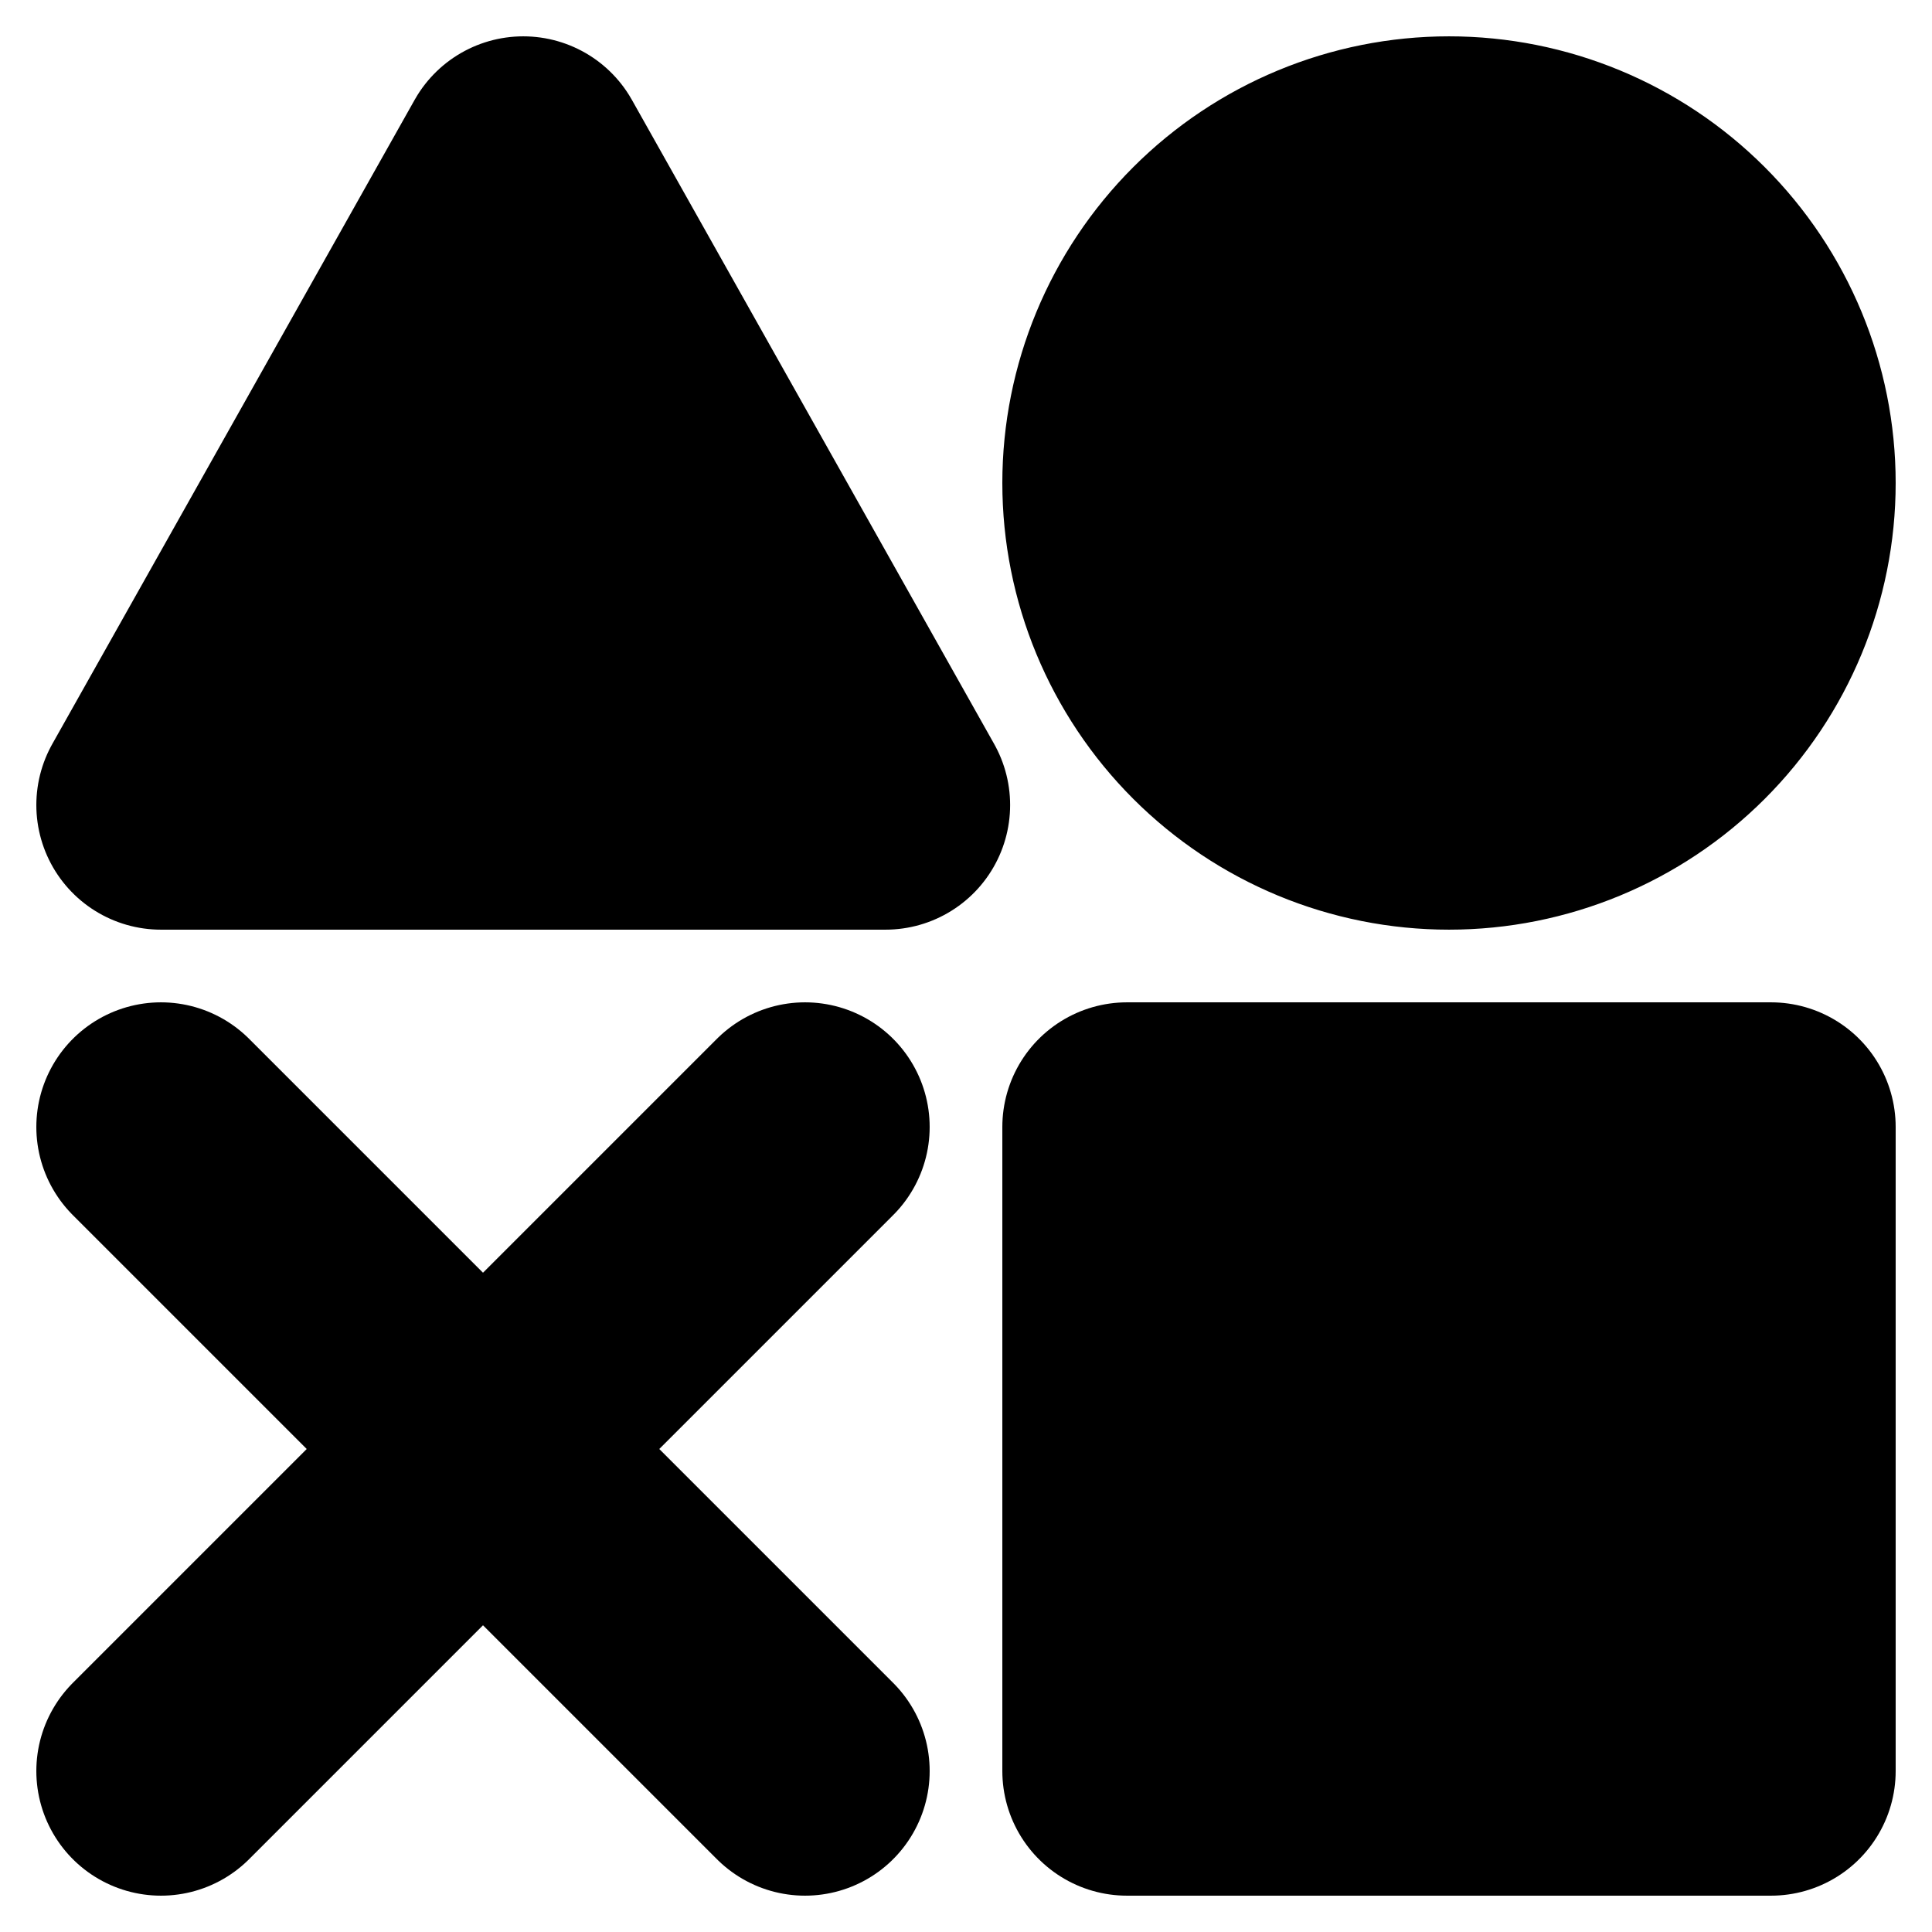 <svg width="31" height="31" viewBox="0 0 31 31" fill="none" xmlns="http://www.w3.org/2000/svg">
<g clip-path="url(#clip0_6_95)">
<path d="M28.417 18.083H18.083V28.417H28.417V18.083ZM8.396 2.583L14.208 12.917H2.583L8.396 2.583ZM23.25 12.917C24.62 12.917 25.934 12.372 26.903 11.403C27.872 10.434 28.417 9.12 28.417 7.75C28.417 6.38 27.872 5.066 26.903 4.097C25.934 3.128 24.62 2.583 23.25 2.583C21.88 2.583 20.566 3.128 19.597 4.097C18.628 5.066 18.083 6.38 18.083 7.75C18.083 9.12 18.628 10.434 19.597 11.403C20.566 12.372 21.88 12.917 23.25 12.917Z" fill="black" stroke="black" stroke-width="4" stroke-linejoin="round"/>
<path d="M2.583 18.083L12.917 28.417M12.917 18.083L2.583 28.417" stroke="black" stroke-width="4" stroke-linecap="round" stroke-linejoin="round"/>
</g>
<defs>
<clipPath id="clip0_6_95">
<rect width="31" height="31" fill="white"/>
</clipPath>
</defs>
</svg>

